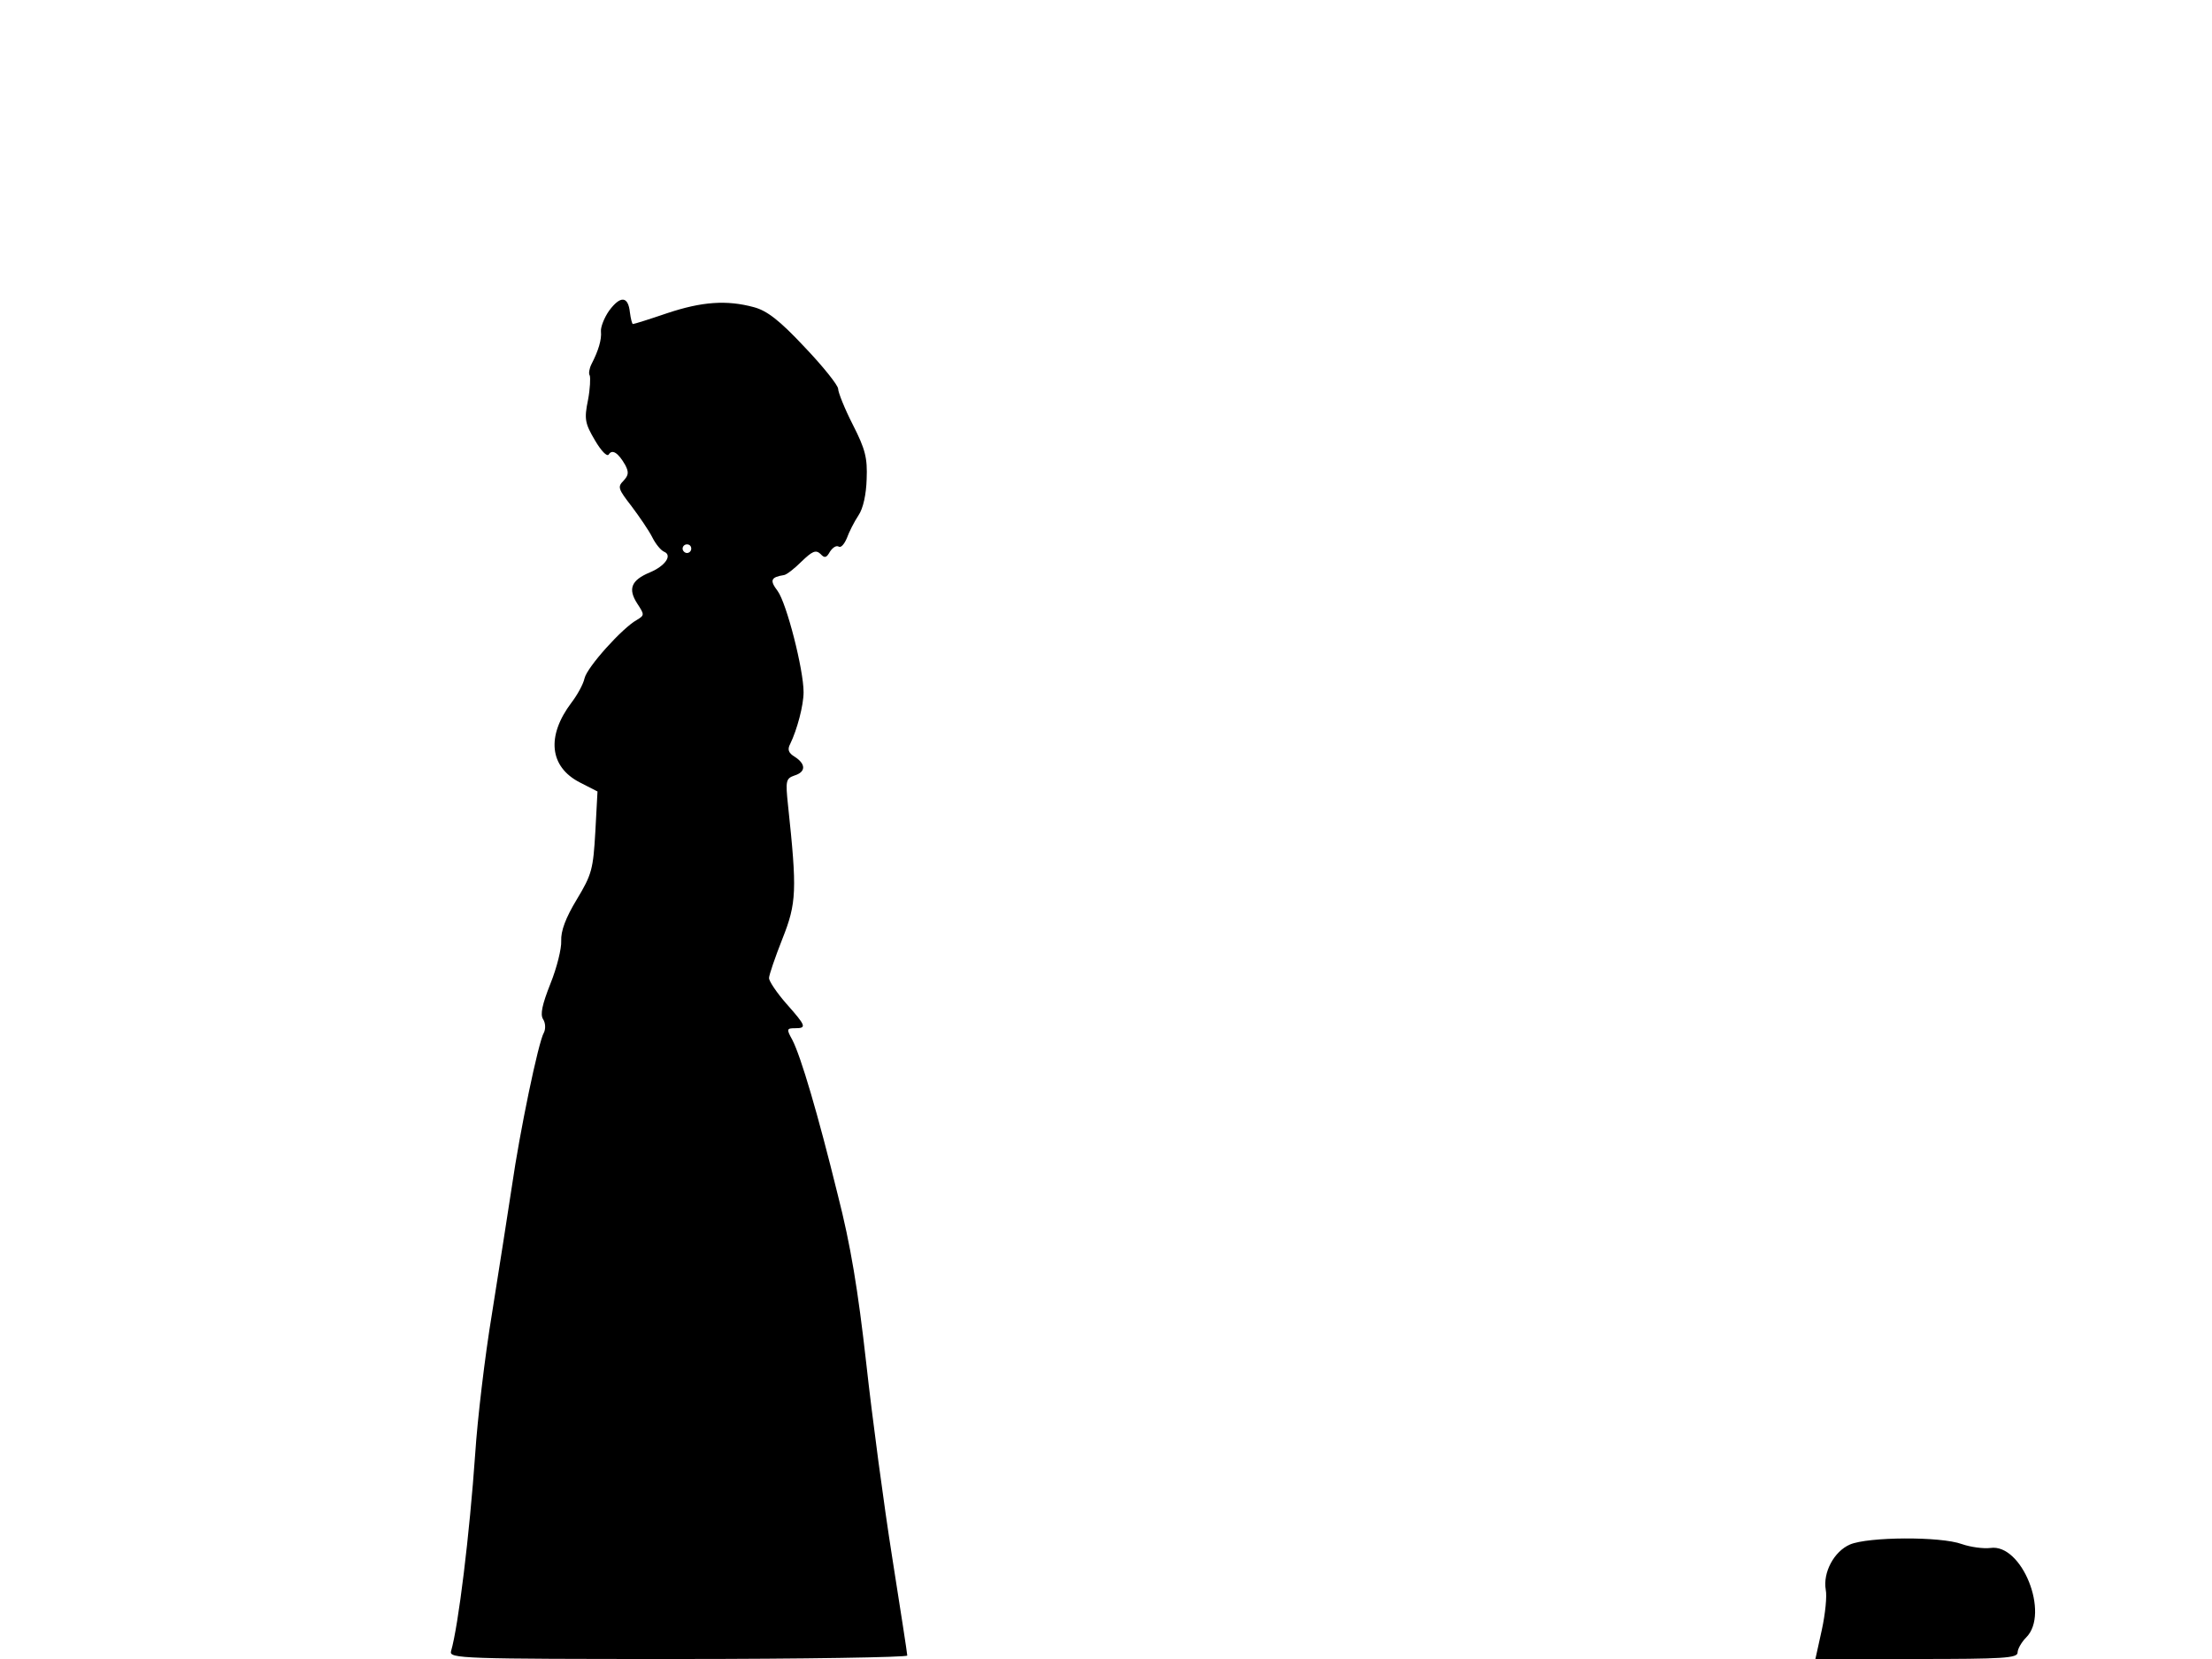 <svg xmlns="http://www.w3.org/2000/svg" width="682.667" height="512" version="1.0" viewBox="0 0 512 384"><path d="M141 71.9c-1.2 1.7-2 3.9-1.9 4.8.2 1.9-.6 4.5-2.2 7.6-.5 1-.7 2.2-.4 2.6.2.5.1 3.1-.4 5.7-.9 4.4-.7 5.4 1.6 9.3 1.4 2.4 2.8 3.9 3.2 3.3.8-1.3 2.2-.4 3.8 2.4.9 1.7.8 2.4-.4 3.7-1.4 1.4-1.2 1.9 1.9 5.9 1.8 2.4 4 5.6 4.8 7.2s2 3 2.7 3.3c2 .8.3 3.3-3.3 4.8-4.3 1.8-5.1 3.8-2.9 7.2 1.7 2.6 1.7 2.7-.1 3.8-3.3 1.8-11.5 10.9-12.1 13.5-.3 1.4-1.7 3.9-3 5.6-5.9 7.8-5.1 14.9 1.9 18.5l4.1 2.1-.5 9.3c-.5 8.7-.8 9.9-4.3 15.7-2.6 4.3-3.7 7.3-3.6 9.6.1 1.7-1 6.2-2.5 9.9-1.9 4.8-2.4 7.1-1.7 8.2.6.9.6 2.3.2 3.1-1.3 2.2-5.6 23-7.4 35.5-.9 6-3 19.3-4.6 29.4-1.7 10.2-3.4 24.8-3.9 32.5-1.3 18.7-3.9 40-5.6 45.8-.5 1.7 2.5 1.8 52.5 1.8 29.2 0 53.1-.4 53.1-.8 0-.5-1.6-10.7-3.5-22.8-1.9-12-4.6-32.2-6-44.9-1.9-16.9-3.6-27.3-6.6-39-4.6-18.7-8.5-31.9-10.5-35.8-1.4-2.5-1.3-2.7.6-2.7 2.8 0 2.6-.5-2-5.7-2.2-2.5-4-5.2-4-5.9s1.4-4.8 3.1-9.1c3.3-8.3 3.4-11.2 1.3-30.9-.6-5.7-.5-6.2 1.5-6.9 2.6-.8 2.7-2.6.1-4.3-1.5-.9-1.8-1.7-1.1-3 1.6-3.3 3.1-8.9 3.1-12 0-5.2-3.9-20.5-6-23.4-1.9-2.5-1.6-3.2 1.5-3.7.6-.1 2.4-1.5 4-3.1 2.5-2.4 3.3-2.8 4.4-1.8 1 1.1 1.4.9 2.2-.5.6-.9 1.4-1.5 2-1.2.5.4 1.3-.5 1.9-1.9.5-1.4 1.7-3.8 2.7-5.3 1.1-1.6 1.8-4.9 1.9-8.4.2-4.9-.3-6.9-3.2-12.6-1.9-3.7-3.4-7.5-3.4-8.3s-3.5-5.2-7.8-9.7c-5.8-6.2-8.7-8.4-11.7-9.2-6.3-1.7-12-1.3-20.1 1.4-4.1 1.4-7.6 2.5-7.9 2.5-.2 0-.5-1.2-.7-2.7-.4-3.8-2.2-3.9-4.8-.4m19 55.1c0 .5-.4 1-1 1-.5 0-1-.5-1-1 0-.6.5-1 1-1 .6 0 1 .4 1 1m268.2 230.5c-3.7 1.6-6.3 6.5-5.6 10.5.3 1.4-.1 5.5-.9 9.2l-1.5 6.8h23.4c20.1 0 23.4-.2 23.4-1.5 0-.8.9-2.4 2-3.5 5.5-5.5-1-21.8-8.3-20.7-1.6.2-4.6-.2-6.6-.9-4.9-1.8-21.7-1.7-25.9.1"/></svg>